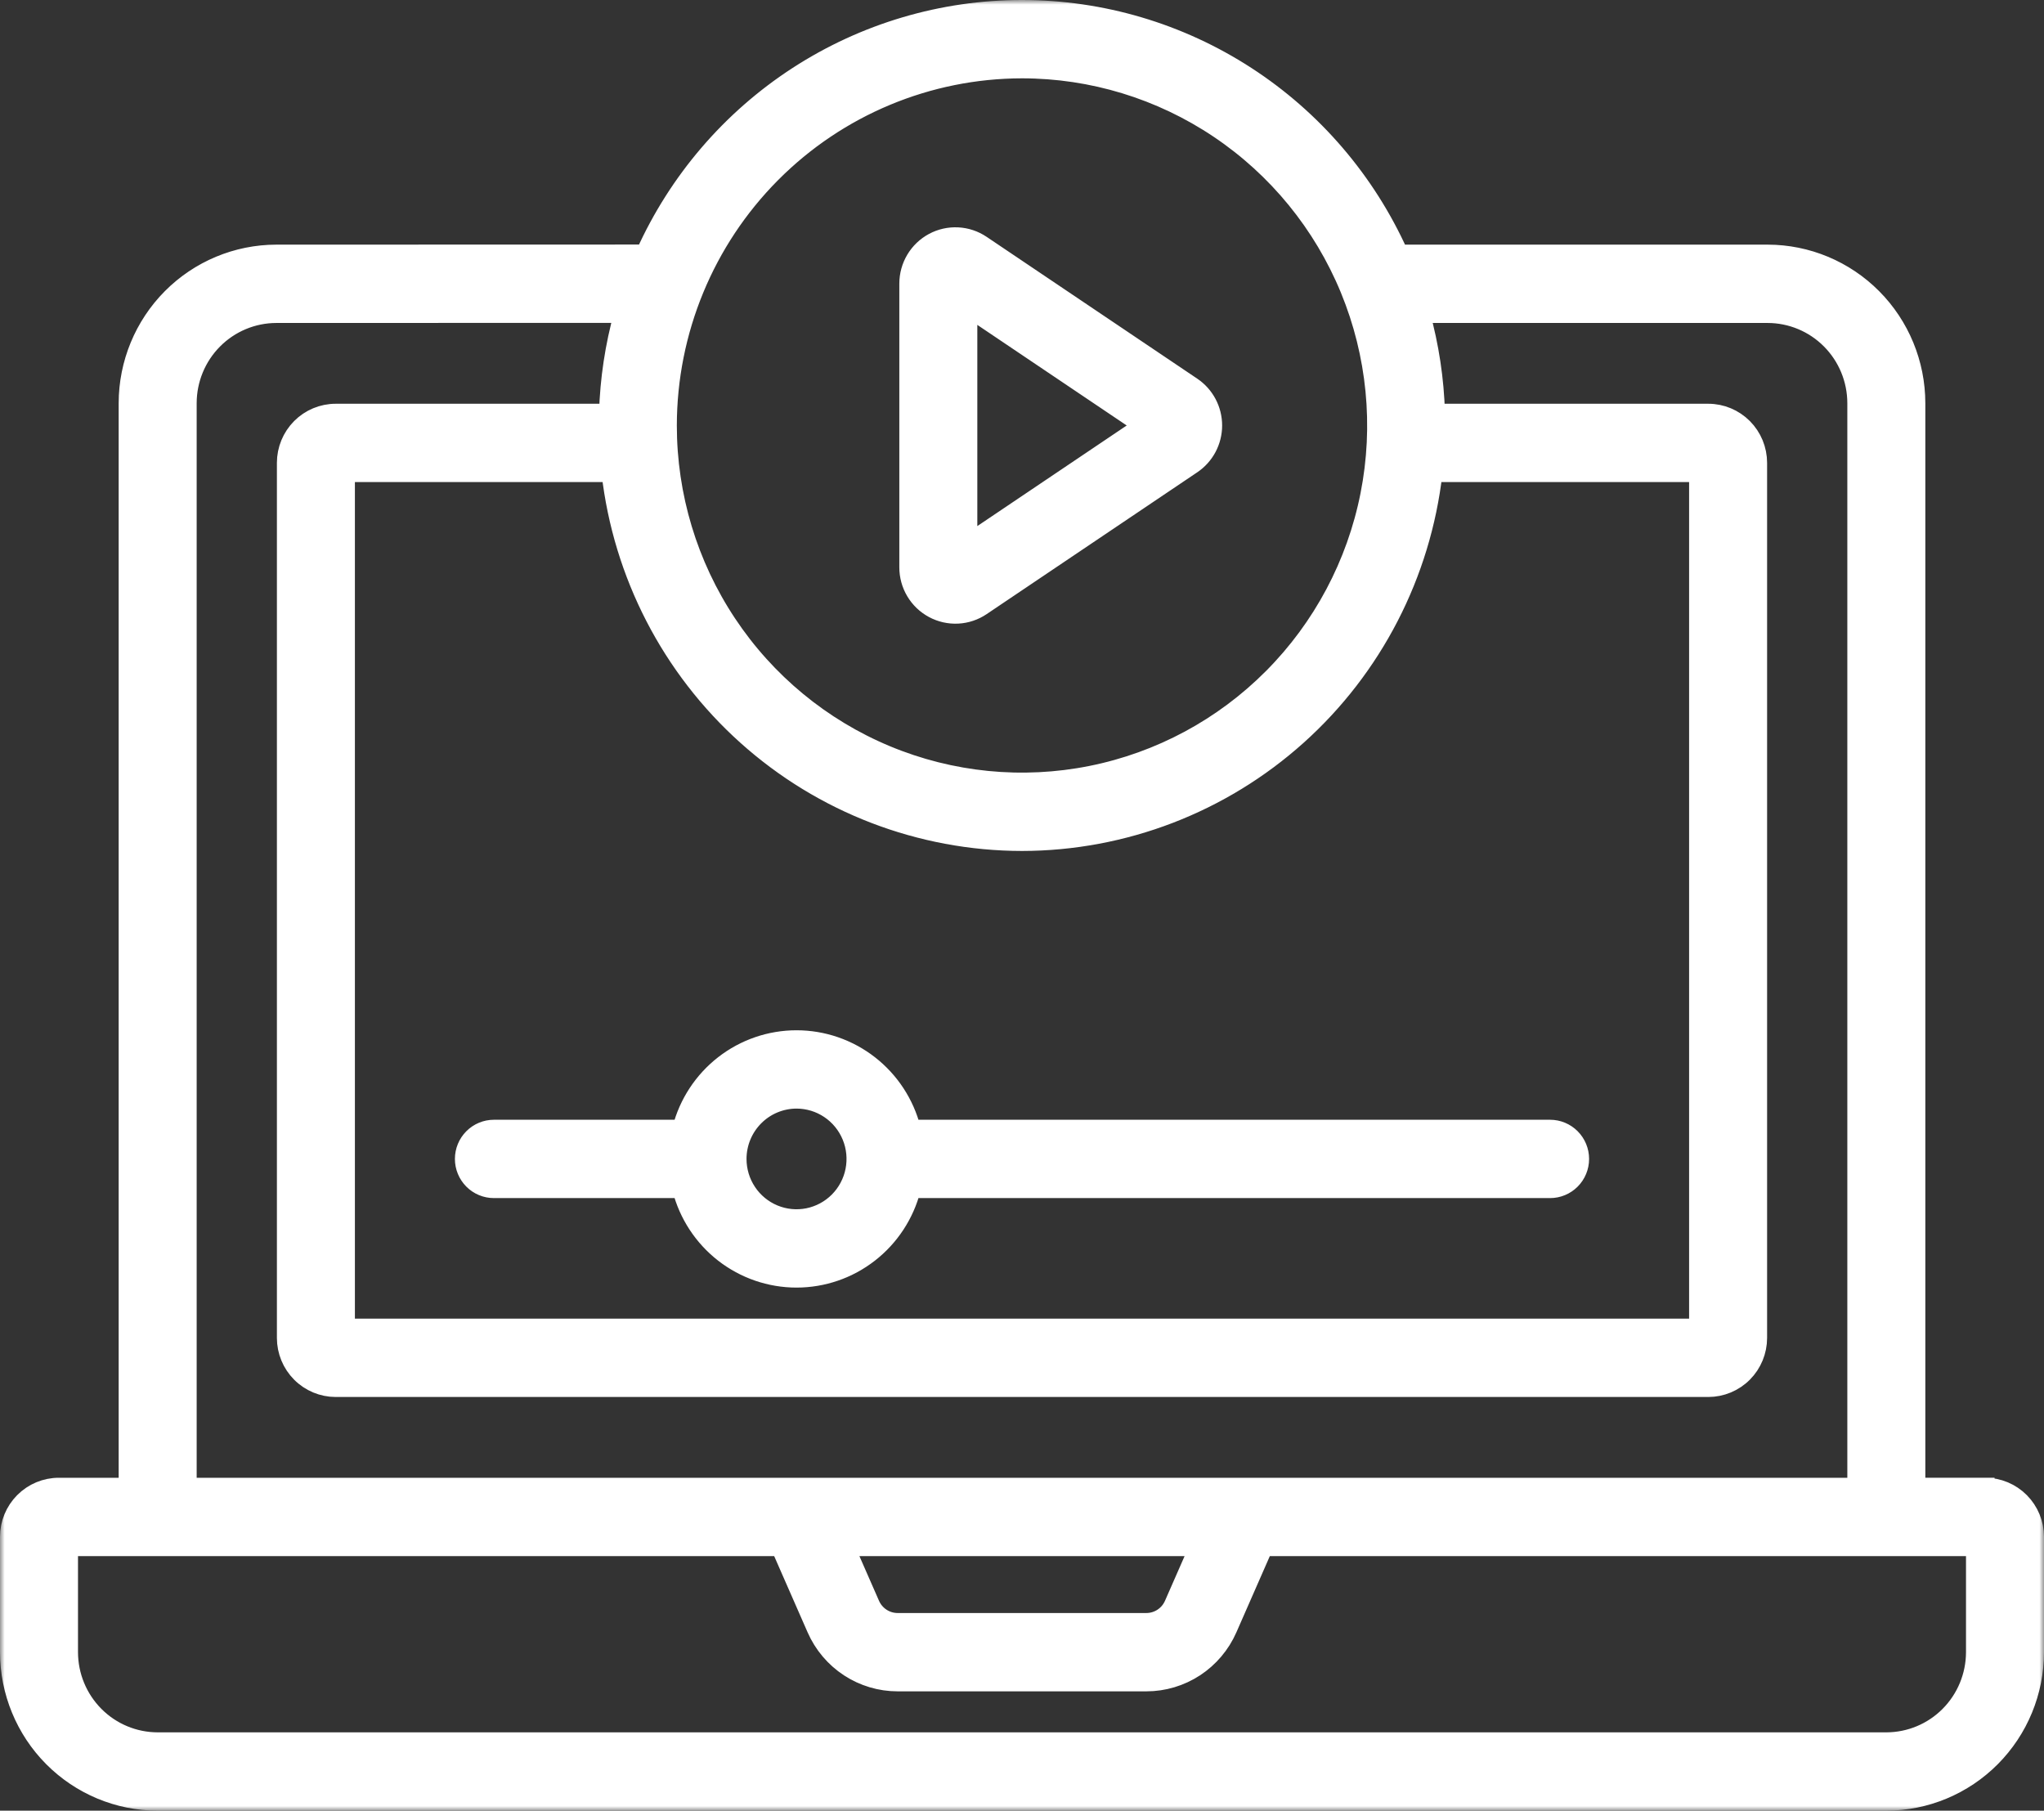 <svg width="219" height="194" viewBox="0 0 219 194" fill="none" xmlns="http://www.w3.org/2000/svg">
<rect x="0" y="0" width="219" height="194" fill="#333333" stroke="none"/>
<mask id="path-1-outside-1_117_1016" maskUnits="userSpaceOnUse" x="0" y="0" width="219" height="194" fill="black">
<rect fill="white" width="219" height="194"/>
<path d="M100.005 65.228C100.806 65.659 101.707 65.862 102.614 65.817C103.52 65.772 104.397 65.479 105.151 64.97L127.721 49.772C128.405 49.311 128.965 48.689 129.353 47.959C129.74 47.229 129.943 46.414 129.943 45.587C129.943 44.76 129.74 43.945 129.353 43.215C128.965 42.485 128.405 41.863 127.721 41.402L105.15 26.204C104.396 25.696 103.52 25.404 102.613 25.359C101.707 25.313 100.806 25.516 100.005 25.946C99.205 26.376 98.536 27.016 98.069 27.798C97.603 28.581 97.356 29.476 97.356 30.388V60.786C97.355 61.698 97.601 62.594 98.068 63.376C98.534 64.159 99.204 64.799 100.005 65.228H100.005ZM103.713 32.93L122.509 45.587L103.713 58.244V32.93ZM212.702 159.33H205.285V43.193C205.28 38.956 203.604 34.893 200.625 31.897C197.645 28.901 193.605 27.215 189.392 27.211H149.896C146.382 19.399 140.704 12.772 133.54 8.123C126.376 3.474 118.031 1.001 109.506 1C100.98 0.999 92.634 3.47 85.469 8.117C78.305 12.764 72.624 19.39 69.109 27.2L29.608 27.211C25.395 27.216 21.355 28.901 18.375 31.897C15.396 34.894 13.72 38.956 13.715 43.193V159.331H6.298C4.893 159.332 3.547 159.894 2.553 160.893C1.56 161.892 1.002 163.246 1 164.658L1 177.018C1.005 181.255 2.681 185.317 5.66 188.314C8.64 191.31 12.68 192.995 16.894 193H202.106C206.32 192.995 210.36 191.31 213.34 188.314C216.319 185.317 217.995 181.255 218 177.018V164.658C217.998 163.246 217.44 161.892 216.447 160.893C215.453 159.894 214.107 159.332 212.702 159.331V159.33ZM109.5 7.393C117.012 7.393 124.355 9.633 130.602 13.83C136.848 18.027 141.716 23.992 144.591 30.971C147.465 37.95 148.218 45.629 146.752 53.038C145.286 60.447 141.669 67.252 136.357 72.594C131.046 77.935 124.278 81.573 116.91 83.046C109.542 84.52 101.906 83.764 94.965 80.873C88.025 77.983 82.093 73.087 77.919 66.806C73.746 60.526 71.518 53.141 71.518 45.587C71.529 35.461 75.535 25.753 82.655 18.593C89.776 11.432 99.43 7.405 109.5 7.393ZM109.5 90.174C120.383 90.16 130.883 86.127 139.004 78.841C147.125 71.555 152.302 61.524 153.551 50.652H181.975V142.283H37.025V50.652H65.449C66.698 61.524 71.876 71.555 79.996 78.841C88.117 86.127 98.617 90.16 109.5 90.174V90.174ZM20.072 43.193C20.075 40.651 21.081 38.213 22.869 36.416C24.657 34.618 27.081 33.607 29.609 33.604L66.792 33.594C65.826 37.07 65.286 40.651 65.182 44.259H35.966C34.561 44.26 33.215 44.822 32.221 45.821C31.228 46.82 30.669 48.174 30.668 49.586V143.349C30.669 144.761 31.228 146.115 32.221 147.114C33.215 148.113 34.561 148.674 35.966 148.676H183.034C184.439 148.674 185.785 148.113 186.779 147.114C187.772 146.115 188.33 144.761 188.332 143.349V49.586C188.33 48.174 187.772 46.82 186.779 45.821C185.785 44.822 184.439 44.26 183.034 44.259H153.818C153.714 40.655 153.175 37.077 152.211 33.604H189.392C191.92 33.607 194.344 34.618 196.132 36.416C197.919 38.213 198.925 40.651 198.928 43.193V159.331H20.072V43.193ZM128.451 165.724L125.735 171.915C125.486 172.482 125.078 172.964 124.562 173.302C124.046 173.641 123.443 173.821 122.826 173.821H96.174C95.557 173.821 94.954 173.641 94.438 173.302C93.921 172.964 93.514 172.482 93.265 171.915L90.549 165.724H128.451ZM211.643 177.018C211.64 179.56 210.634 181.997 208.846 183.795C207.059 185.593 204.635 186.604 202.106 186.607H16.894C14.365 186.604 11.941 185.593 10.154 183.795C8.366 181.997 7.36 179.56 7.357 177.018V165.724H83.6L87.448 174.496C88.195 176.196 89.417 177.642 90.966 178.658C92.516 179.673 94.325 180.214 96.174 180.214H122.826C124.675 180.214 126.484 179.673 128.033 178.658C129.582 177.642 130.804 176.196 131.551 174.496L135.4 165.724H211.643V177.018ZM49.74 124.17C49.74 125.018 50.075 125.831 50.671 126.43C51.267 127.03 52.076 127.366 52.919 127.366H73.03C73.735 130.111 75.327 132.542 77.555 134.277C79.784 136.013 82.523 136.955 85.342 136.955C88.161 136.955 90.9 136.013 93.128 134.277C95.357 132.542 96.949 130.111 97.654 127.366H166.081C166.924 127.366 167.733 127.03 168.329 126.43C168.925 125.831 169.26 125.018 169.26 124.17C169.26 123.322 168.925 122.509 168.329 121.91C167.733 121.31 166.924 120.973 166.081 120.973H97.654C96.949 118.229 95.357 115.798 93.128 114.062C90.9 112.327 88.161 111.385 85.342 111.385C82.523 111.385 79.784 112.327 77.555 114.062C75.327 115.798 73.735 118.229 73.03 120.973H52.919C52.076 120.973 51.267 121.31 50.671 121.91C50.075 122.509 49.74 123.322 49.74 124.17ZM85.342 117.777C86.599 117.777 87.828 118.152 88.874 118.854C89.919 119.557 90.734 120.555 91.215 121.723C91.697 122.892 91.822 124.177 91.577 125.417C91.332 126.657 90.726 127.796 89.837 128.69C88.948 129.584 87.815 130.193 86.582 130.44C85.349 130.687 84.071 130.56 82.909 130.076C81.747 129.592 80.754 128.773 80.056 127.722C79.357 126.67 78.984 125.434 78.984 124.17C78.986 122.475 79.657 120.85 80.849 119.652C82.04 118.453 83.656 117.779 85.342 117.777Z"/>
</mask>
<path d="M100.005 65.228C100.806 65.659 101.707 65.862 102.614 65.817C103.52 65.772 104.397 65.479 105.151 64.97L127.721 49.772C128.405 49.311 128.965 48.689 129.353 47.959C129.74 47.229 129.943 46.414 129.943 45.587C129.943 44.76 129.74 43.945 129.353 43.215C128.965 42.485 128.405 41.863 127.721 41.402L105.15 26.204C104.396 25.696 103.52 25.404 102.613 25.359C101.707 25.313 100.806 25.516 100.005 25.946C99.205 26.376 98.536 27.016 98.069 27.798C97.603 28.581 97.356 29.476 97.356 30.388V60.786C97.355 61.698 97.601 62.594 98.068 63.376C98.534 64.159 99.204 64.799 100.005 65.228H100.005ZM103.713 32.93L122.509 45.587L103.713 58.244V32.93ZM212.702 159.33H205.285V43.193C205.28 38.956 203.604 34.893 200.625 31.897C197.645 28.901 193.605 27.215 189.392 27.211H149.896C146.382 19.399 140.704 12.772 133.54 8.123C126.376 3.474 118.031 1.001 109.506 1C100.98 0.999 92.634 3.47 85.469 8.117C78.305 12.764 72.624 19.39 69.109 27.2L29.608 27.211C25.395 27.216 21.355 28.901 18.375 31.897C15.396 34.894 13.72 38.956 13.715 43.193V159.331H6.298C4.893 159.332 3.547 159.894 2.553 160.893C1.56 161.892 1.002 163.246 1 164.658L1 177.018C1.005 181.255 2.681 185.317 5.66 188.314C8.64 191.31 12.68 192.995 16.894 193H202.106C206.32 192.995 210.36 191.31 213.34 188.314C216.319 185.317 217.995 181.255 218 177.018V164.658C217.998 163.246 217.44 161.892 216.447 160.893C215.453 159.894 214.107 159.332 212.702 159.331V159.33ZM109.5 7.393C117.012 7.393 124.355 9.633 130.602 13.83C136.848 18.027 141.716 23.992 144.591 30.971C147.465 37.95 148.218 45.629 146.752 53.038C145.286 60.447 141.669 67.252 136.357 72.594C131.046 77.935 124.278 81.573 116.91 83.046C109.542 84.52 101.906 83.764 94.965 80.873C88.025 77.983 82.093 73.087 77.919 66.806C73.746 60.526 71.518 53.141 71.518 45.587C71.529 35.461 75.535 25.753 82.655 18.593C89.776 11.432 99.43 7.405 109.5 7.393ZM109.5 90.174C120.383 90.16 130.883 86.127 139.004 78.841C147.125 71.555 152.302 61.524 153.551 50.652H181.975V142.283H37.025V50.652H65.449C66.698 61.524 71.876 71.555 79.996 78.841C88.117 86.127 98.617 90.16 109.5 90.174V90.174ZM20.072 43.193C20.075 40.651 21.081 38.213 22.869 36.416C24.657 34.618 27.081 33.607 29.609 33.604L66.792 33.594C65.826 37.07 65.286 40.651 65.182 44.259H35.966C34.561 44.26 33.215 44.822 32.221 45.821C31.228 46.82 30.669 48.174 30.668 49.586V143.349C30.669 144.761 31.228 146.115 32.221 147.114C33.215 148.113 34.561 148.674 35.966 148.676H183.034C184.439 148.674 185.785 148.113 186.779 147.114C187.772 146.115 188.33 144.761 188.332 143.349V49.586C188.33 48.174 187.772 46.82 186.779 45.821C185.785 44.822 184.439 44.26 183.034 44.259H153.818C153.714 40.655 153.175 37.077 152.211 33.604H189.392C191.92 33.607 194.344 34.618 196.132 36.416C197.919 38.213 198.925 40.651 198.928 43.193V159.331H20.072V43.193ZM128.451 165.724L125.735 171.915C125.486 172.482 125.078 172.964 124.562 173.302C124.046 173.641 123.443 173.821 122.826 173.821H96.174C95.557 173.821 94.954 173.641 94.438 173.302C93.921 172.964 93.514 172.482 93.265 171.915L90.549 165.724H128.451ZM211.643 177.018C211.64 179.56 210.634 181.997 208.846 183.795C207.059 185.593 204.635 186.604 202.106 186.607H16.894C14.365 186.604 11.941 185.593 10.154 183.795C8.366 181.997 7.36 179.56 7.357 177.018V165.724H83.6L87.448 174.496C88.195 176.196 89.417 177.642 90.966 178.658C92.516 179.673 94.325 180.214 96.174 180.214H122.826C124.675 180.214 126.484 179.673 128.033 178.658C129.582 177.642 130.804 176.196 131.551 174.496L135.4 165.724H211.643V177.018ZM49.74 124.17C49.74 125.018 50.075 125.831 50.671 126.43C51.267 127.03 52.076 127.366 52.919 127.366H73.03C73.735 130.111 75.327 132.542 77.555 134.277C79.784 136.013 82.523 136.955 85.342 136.955C88.161 136.955 90.9 136.013 93.128 134.277C95.357 132.542 96.949 130.111 97.654 127.366H166.081C166.924 127.366 167.733 127.03 168.329 126.43C168.925 125.831 169.26 125.018 169.26 124.17C169.26 123.322 168.925 122.509 168.329 121.91C167.733 121.31 166.924 120.973 166.081 120.973H97.654C96.949 118.229 95.357 115.798 93.128 114.062C90.9 112.327 88.161 111.385 85.342 111.385C82.523 111.385 79.784 112.327 77.555 114.062C75.327 115.798 73.735 118.229 73.03 120.973H52.919C52.076 120.973 51.267 121.31 50.671 121.91C50.075 122.509 49.74 123.322 49.74 124.17ZM85.342 117.777C86.599 117.777 87.828 118.152 88.874 118.854C89.919 119.557 90.734 120.555 91.215 121.723C91.697 122.892 91.822 124.177 91.577 125.417C91.332 126.657 90.726 127.796 89.837 128.69C88.948 129.584 87.815 130.193 86.582 130.44C85.349 130.687 84.071 130.56 82.909 130.076C81.747 129.592 80.754 128.773 80.056 127.722C79.357 126.67 78.984 125.434 78.984 124.17C78.986 122.475 79.657 120.85 80.849 119.652C82.04 118.453 83.656 117.779 85.342 117.777Z" fill="white"/>
<path d="M100.005 65.228C100.806 65.659 101.707 65.862 102.614 65.817C103.52 65.772 104.397 65.479 105.151 64.97L127.721 49.772C128.405 49.311 128.965 48.689 129.353 47.959C129.74 47.229 129.943 46.414 129.943 45.587C129.943 44.76 129.74 43.945 129.353 43.215C128.965 42.485 128.405 41.863 127.721 41.402L105.15 26.204C104.396 25.696 103.52 25.404 102.613 25.359C101.707 25.313 100.806 25.516 100.005 25.946C99.205 26.376 98.536 27.016 98.069 27.798C97.603 28.581 97.356 29.476 97.356 30.388V60.786C97.355 61.698 97.601 62.594 98.068 63.376C98.534 64.159 99.204 64.799 100.005 65.228H100.005ZM103.713 32.93L122.509 45.587L103.713 58.244V32.93ZM212.702 159.33H205.285V43.193C205.28 38.956 203.604 34.893 200.625 31.897C197.645 28.901 193.605 27.215 189.392 27.211H149.896C146.382 19.399 140.704 12.772 133.54 8.123C126.376 3.474 118.031 1.001 109.506 1C100.98 0.999 92.634 3.47 85.469 8.117C78.305 12.764 72.624 19.39 69.109 27.2L29.608 27.211C25.395 27.216 21.355 28.901 18.375 31.897C15.396 34.894 13.72 38.956 13.715 43.193V159.331H6.298C4.893 159.332 3.547 159.894 2.553 160.893C1.56 161.892 1.002 163.246 1 164.658L1 177.018C1.005 181.255 2.681 185.317 5.66 188.314C8.64 191.31 12.68 192.995 16.894 193H202.106C206.32 192.995 210.36 191.31 213.34 188.314C216.319 185.317 217.995 181.255 218 177.018V164.658C217.998 163.246 217.44 161.892 216.447 160.893C215.453 159.894 214.107 159.332 212.702 159.331V159.33ZM109.5 7.393C117.012 7.393 124.355 9.633 130.602 13.83C136.848 18.027 141.716 23.992 144.591 30.971C147.465 37.95 148.218 45.629 146.752 53.038C145.286 60.447 141.669 67.252 136.357 72.594C131.046 77.935 124.278 81.573 116.91 83.046C109.542 84.52 101.906 83.764 94.965 80.873C88.025 77.983 82.093 73.087 77.919 66.806C73.746 60.526 71.518 53.141 71.518 45.587C71.529 35.461 75.535 25.753 82.655 18.593C89.776 11.432 99.43 7.405 109.5 7.393ZM109.5 90.174C120.383 90.16 130.883 86.127 139.004 78.841C147.125 71.555 152.302 61.524 153.551 50.652H181.975V142.283H37.025V50.652H65.449C66.698 61.524 71.876 71.555 79.996 78.841C88.117 86.127 98.617 90.16 109.5 90.174V90.174ZM20.072 43.193C20.075 40.651 21.081 38.213 22.869 36.416C24.657 34.618 27.081 33.607 29.609 33.604L66.792 33.594C65.826 37.07 65.286 40.651 65.182 44.259H35.966C34.561 44.26 33.215 44.822 32.221 45.821C31.228 46.82 30.669 48.174 30.668 49.586V143.349C30.669 144.761 31.228 146.115 32.221 147.114C33.215 148.113 34.561 148.674 35.966 148.676H183.034C184.439 148.674 185.785 148.113 186.779 147.114C187.772 146.115 188.33 144.761 188.332 143.349V49.586C188.33 48.174 187.772 46.82 186.779 45.821C185.785 44.822 184.439 44.26 183.034 44.259H153.818C153.714 40.655 153.175 37.077 152.211 33.604H189.392C191.92 33.607 194.344 34.618 196.132 36.416C197.919 38.213 198.925 40.651 198.928 43.193V159.331H20.072V43.193ZM128.451 165.724L125.735 171.915C125.486 172.482 125.078 172.964 124.562 173.302C124.046 173.641 123.443 173.821 122.826 173.821H96.174C95.557 173.821 94.954 173.641 94.438 173.302C93.921 172.964 93.514 172.482 93.265 171.915L90.549 165.724H128.451ZM211.643 177.018C211.64 179.56 210.634 181.997 208.846 183.795C207.059 185.593 204.635 186.604 202.106 186.607H16.894C14.365 186.604 11.941 185.593 10.154 183.795C8.366 181.997 7.36 179.56 7.357 177.018V165.724H83.6L87.448 174.496C88.195 176.196 89.417 177.642 90.966 178.658C92.516 179.673 94.325 180.214 96.174 180.214H122.826C124.675 180.214 126.484 179.673 128.033 178.658C129.582 177.642 130.804 176.196 131.551 174.496L135.4 165.724H211.643V177.018ZM49.74 124.17C49.74 125.018 50.075 125.831 50.671 126.43C51.267 127.03 52.076 127.366 52.919 127.366H73.03C73.735 130.111 75.327 132.542 77.555 134.277C79.784 136.013 82.523 136.955 85.342 136.955C88.161 136.955 90.9 136.013 93.128 134.277C95.357 132.542 96.949 130.111 97.654 127.366H166.081C166.924 127.366 167.733 127.03 168.329 126.43C168.925 125.831 169.26 125.018 169.26 124.17C169.26 123.322 168.925 122.509 168.329 121.91C167.733 121.31 166.924 120.973 166.081 120.973H97.654C96.949 118.229 95.357 115.798 93.128 114.062C90.9 112.327 88.161 111.385 85.342 111.385C82.523 111.385 79.784 112.327 77.555 114.062C75.327 115.798 73.735 118.229 73.03 120.973H52.919C52.076 120.973 51.267 121.31 50.671 121.91C50.075 122.509 49.74 123.322 49.74 124.17ZM85.342 117.777C86.599 117.777 87.828 118.152 88.874 118.854C89.919 119.557 90.734 120.555 91.215 121.723C91.697 122.892 91.822 124.177 91.577 125.417C91.332 126.657 90.726 127.796 89.837 128.69C88.948 129.584 87.815 130.193 86.582 130.44C85.349 130.687 84.071 130.56 82.909 130.076C81.747 129.592 80.754 128.773 80.056 127.722C79.357 126.67 78.984 125.434 78.984 124.17C78.986 122.475 79.657 120.85 80.849 119.652C82.04 118.453 83.656 117.779 85.342 117.777Z" stroke="white" stroke-width="2" mask="url(#path-1-outside-1_117_1016)"/>
</svg>
